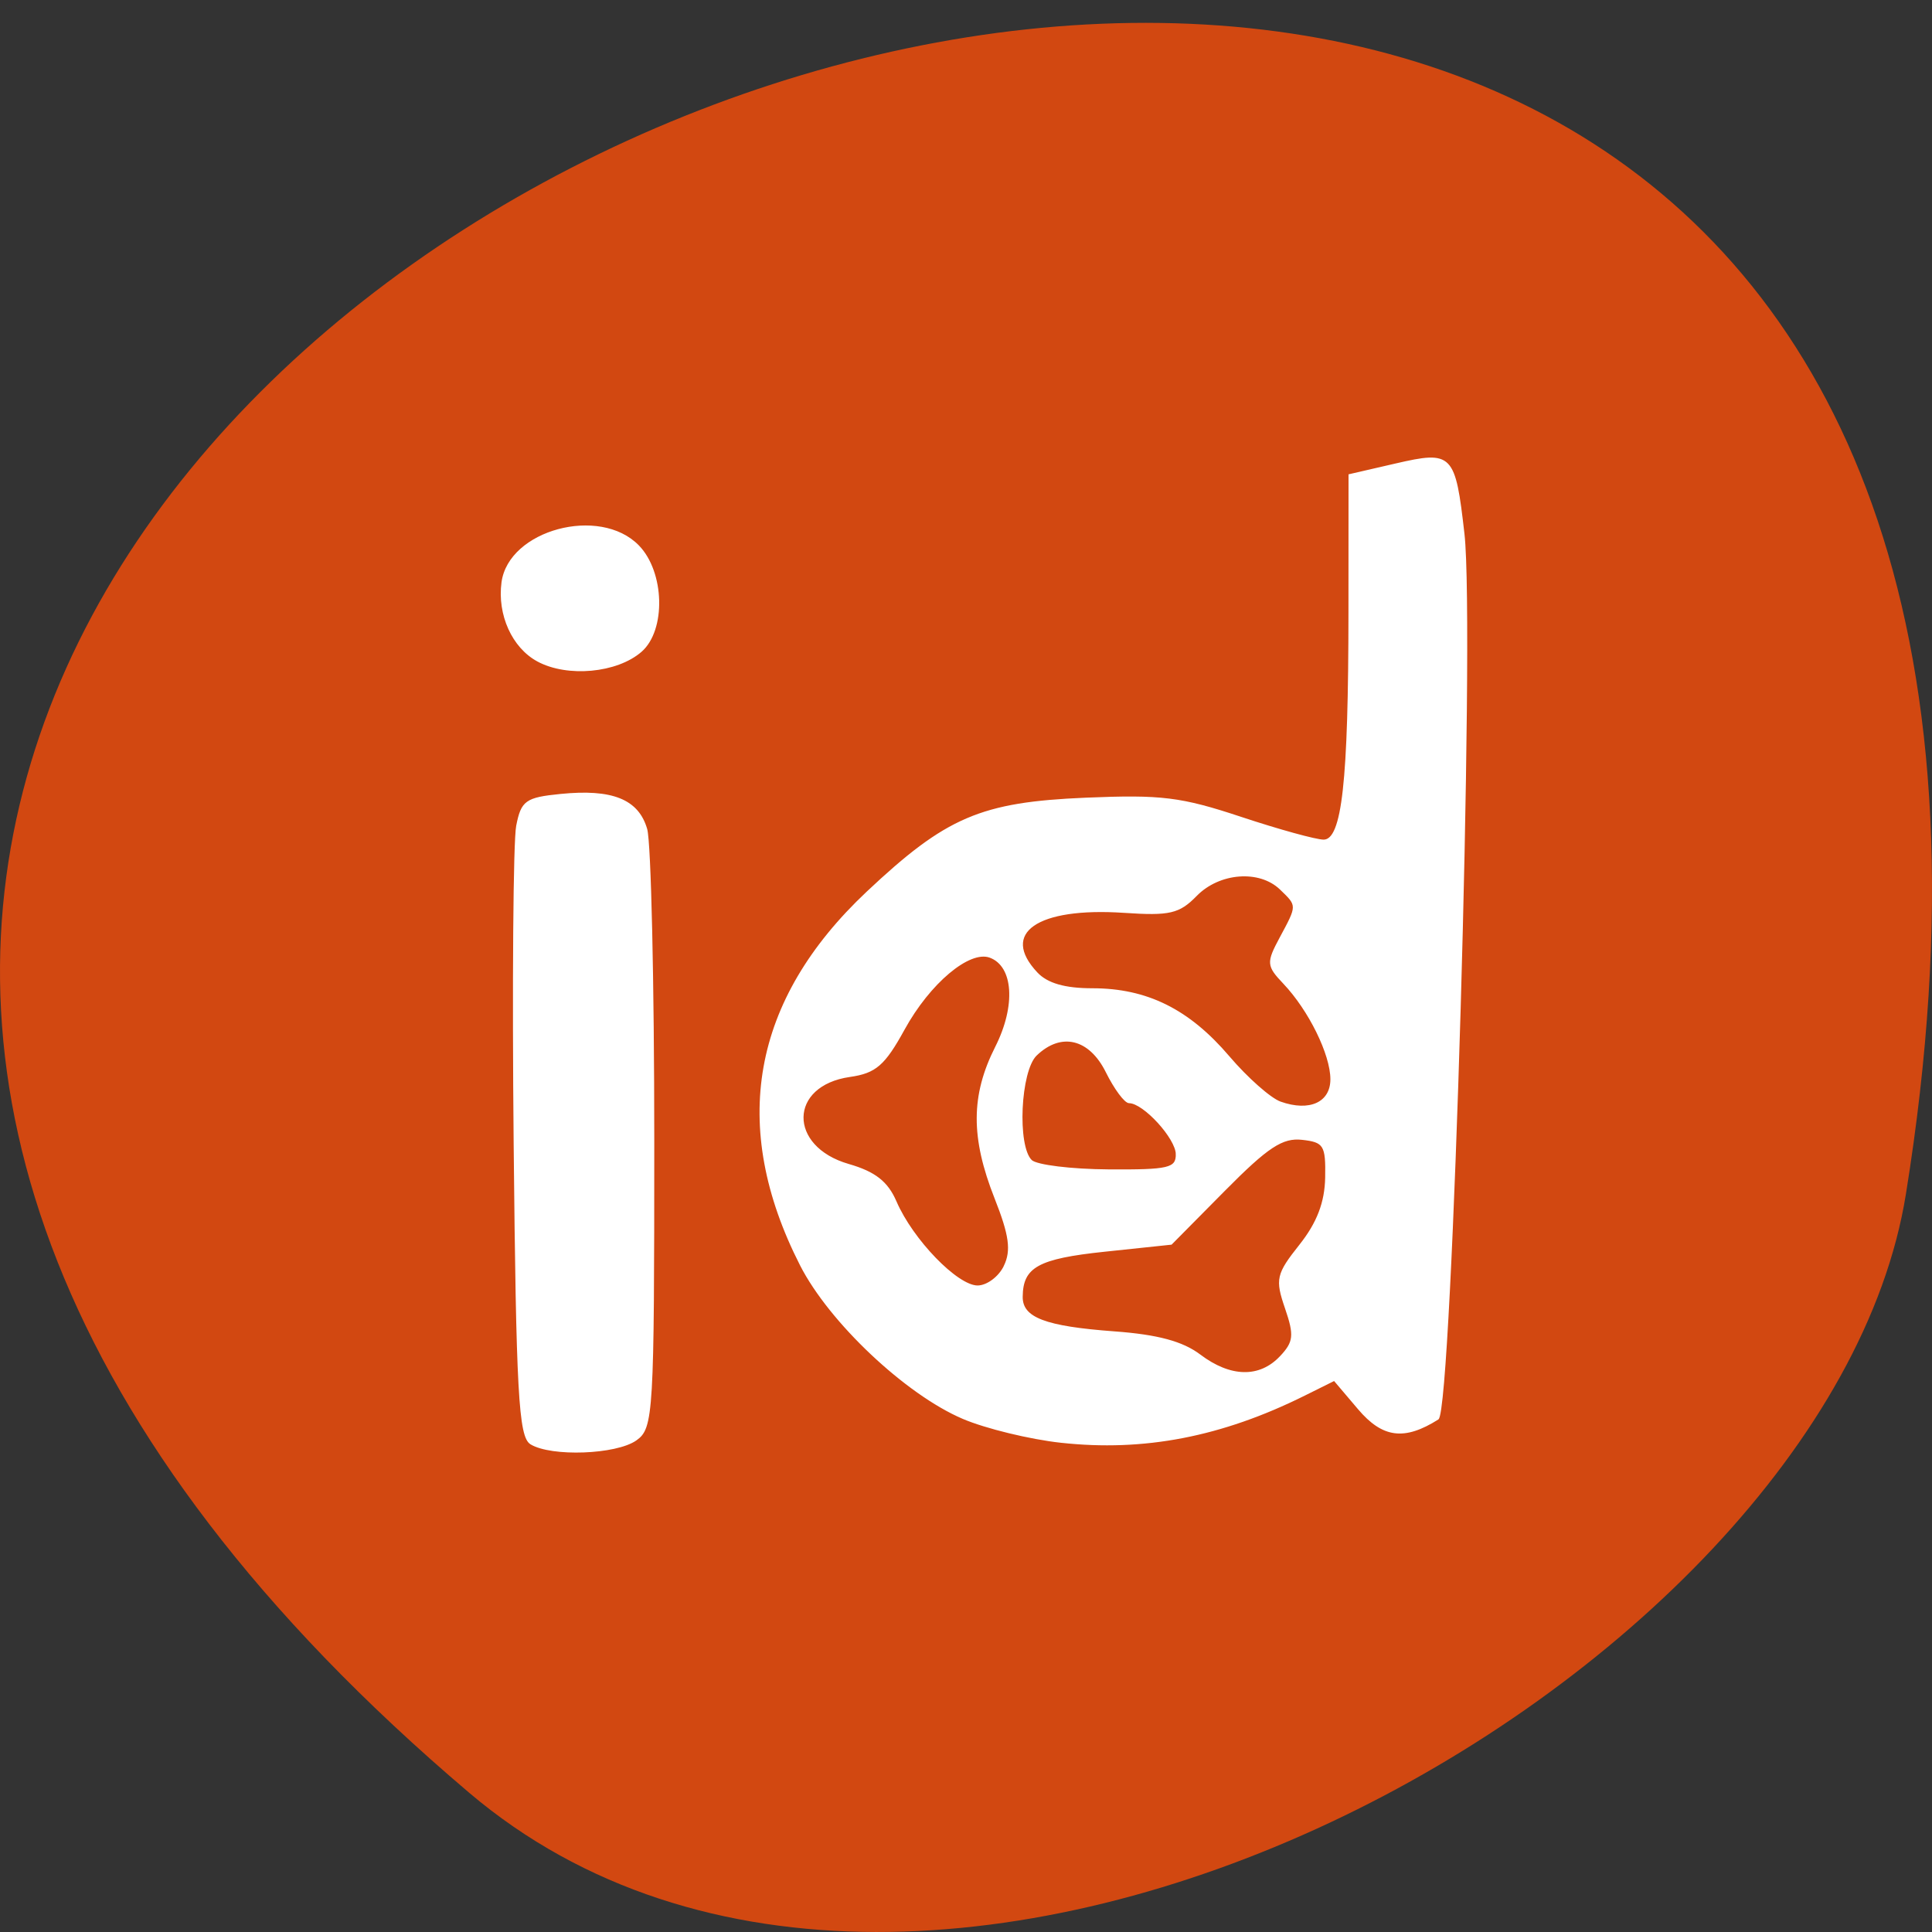 <svg xmlns="http://www.w3.org/2000/svg" viewBox="0 0 256 256"><rect x="0" y="0" width="256" height="256" fill="#333333" stroke="none"/><path d="m 62.17 237.55 c -225.34 -191.12 237.98 -374.9 190.37 -79.31 -10.438 64.81 -129.65 130.81 -190.37 79.31 z" fill="#d24811" color="#000"/><g fill="#fff" stroke="#fff" stroke-width="0.16" transform="matrix(1.113 0 0 1.07 -7.491 -19.327)"><path d="m 69.928 196.85 c -1.379 -0.871 -1.675 -6.462 -1.964 -37.06 -0.187 -19.82 -0.052 -37.57 0.299 -39.444 0.577 -3.079 1.079 -3.453 5.212 -3.884 6.136 -0.64 9.213 0.647 10.226 4.276 0.463 1.658 0.842 19.01 0.842 38.558 0 33.934 -0.095 35.612 -2.101 37.08 -2.375 1.736 -10.06 2.029 -12.514 0.477 z"/><path d="m 70.75 99.91 c -2.986 -1.674 -4.749 -5.726 -4.234 -9.726 0.828 -6.426 11.601 -9.438 16.21 -4.531 3.057 3.254 3.234 10.436 0.323 13.07 -2.881 2.607 -8.755 3.174 -12.3 1.187 z"/><path d="m 133.03 196.65 c -3.697 -0.424 -8.934 -1.75 -11.639 -2.947 -6.796 -3.01 -15.889 -11.929 -19.341 -18.98 -8.439 -17.236 -5.771 -32.786 7.925 -46.19 9.429 -9.226 13.545 -11.06 26.01 -11.608 9.01 -0.394 11.337 -0.096 18.486 2.372 4.498 1.552 8.926 2.822 9.84 2.822 2.258 0 3.03 -7.154 3.037 -28.31 l 0.009 -16.943 l 5.535 -1.328 c 6.717 -1.612 7.02 -1.288 8.108 8.655 1.27 11.617 -1.453 108.52 -3.08 109.59 -4.01 2.625 -6.558 2.285 -9.454 -1.263 l -2.886 -3.536 l -3.565 1.843 c -9.852 5.095 -19.11 6.954 -28.986 5.821 z m 26.15 -10.588 c 1.634 -1.806 1.719 -2.639 0.612 -5.995 -1.186 -3.593 -1.053 -4.204 1.708 -7.823 2.083 -2.731 3.02 -5.272 3.075 -8.349 0.073 -4.02 -0.186 -4.455 -2.823 -4.759 -2.352 -0.272 -4.108 0.931 -9.242 6.325 l -6.338 6.66 l -7.948 0.872 c -7.926 0.87 -9.786 1.941 -9.819 5.656 -0.024 2.642 2.73 3.734 11.01 4.367 5.125 0.392 8.095 1.225 10.16 2.849 3.633 2.858 7.129 2.93 9.601 0.198 z m -32.858 -11.222 c 0.881 -1.934 0.633 -3.817 -1.105 -8.39 -2.857 -7.517 -2.837 -12.736 0.074 -18.726 2.482 -5.108 2.171 -10.04 -0.701 -11.142 -2.464 -0.946 -7.204 3.199 -10.246 8.96 -2.323 4.4 -3.383 5.356 -6.435 5.808 -7.386 1.094 -7.49 8.737 -0.148 10.936 3.127 0.937 4.613 2.149 5.622 4.583 1.958 4.726 7.292 10.463 9.729 10.463 1.142 0 2.587 -1.122 3.212 -2.493 z m 20.47 -13.828 c 0 -1.975 -3.899 -6.414 -5.635 -6.414 -0.493 0 -1.709 -1.705 -2.703 -3.789 -2 -4.196 -5.407 -5.05 -8.365 -2.088 -1.946 1.946 -2.359 11.281 -0.578 13.06 0.618 0.618 4.759 1.146 9.202 1.175 7.152 0.046 8.08 -0.177 8.08 -1.947 z m 18.404 -9.3 c 0 -3.078 -2.603 -8.579 -5.625 -11.889 -1.988 -2.178 -2.01 -2.536 -0.415 -5.63 2.094 -4.05 2.094 -3.955 0.008 -6.04 -2.489 -2.489 -7.286 -2.104 -10.02 0.804 -2.049 2.181 -3.158 2.449 -8.579 2.071 -10.395 -0.725 -14.898 2.534 -10.388 7.518 1.224 1.352 3.317 1.98 6.603 1.98 6.491 0 11.479 2.575 16.239 8.384 2.184 2.665 4.946 5.206 6.138 5.647 3.479 1.287 6.04 0.081 6.04 -2.844 z"/></g></svg>